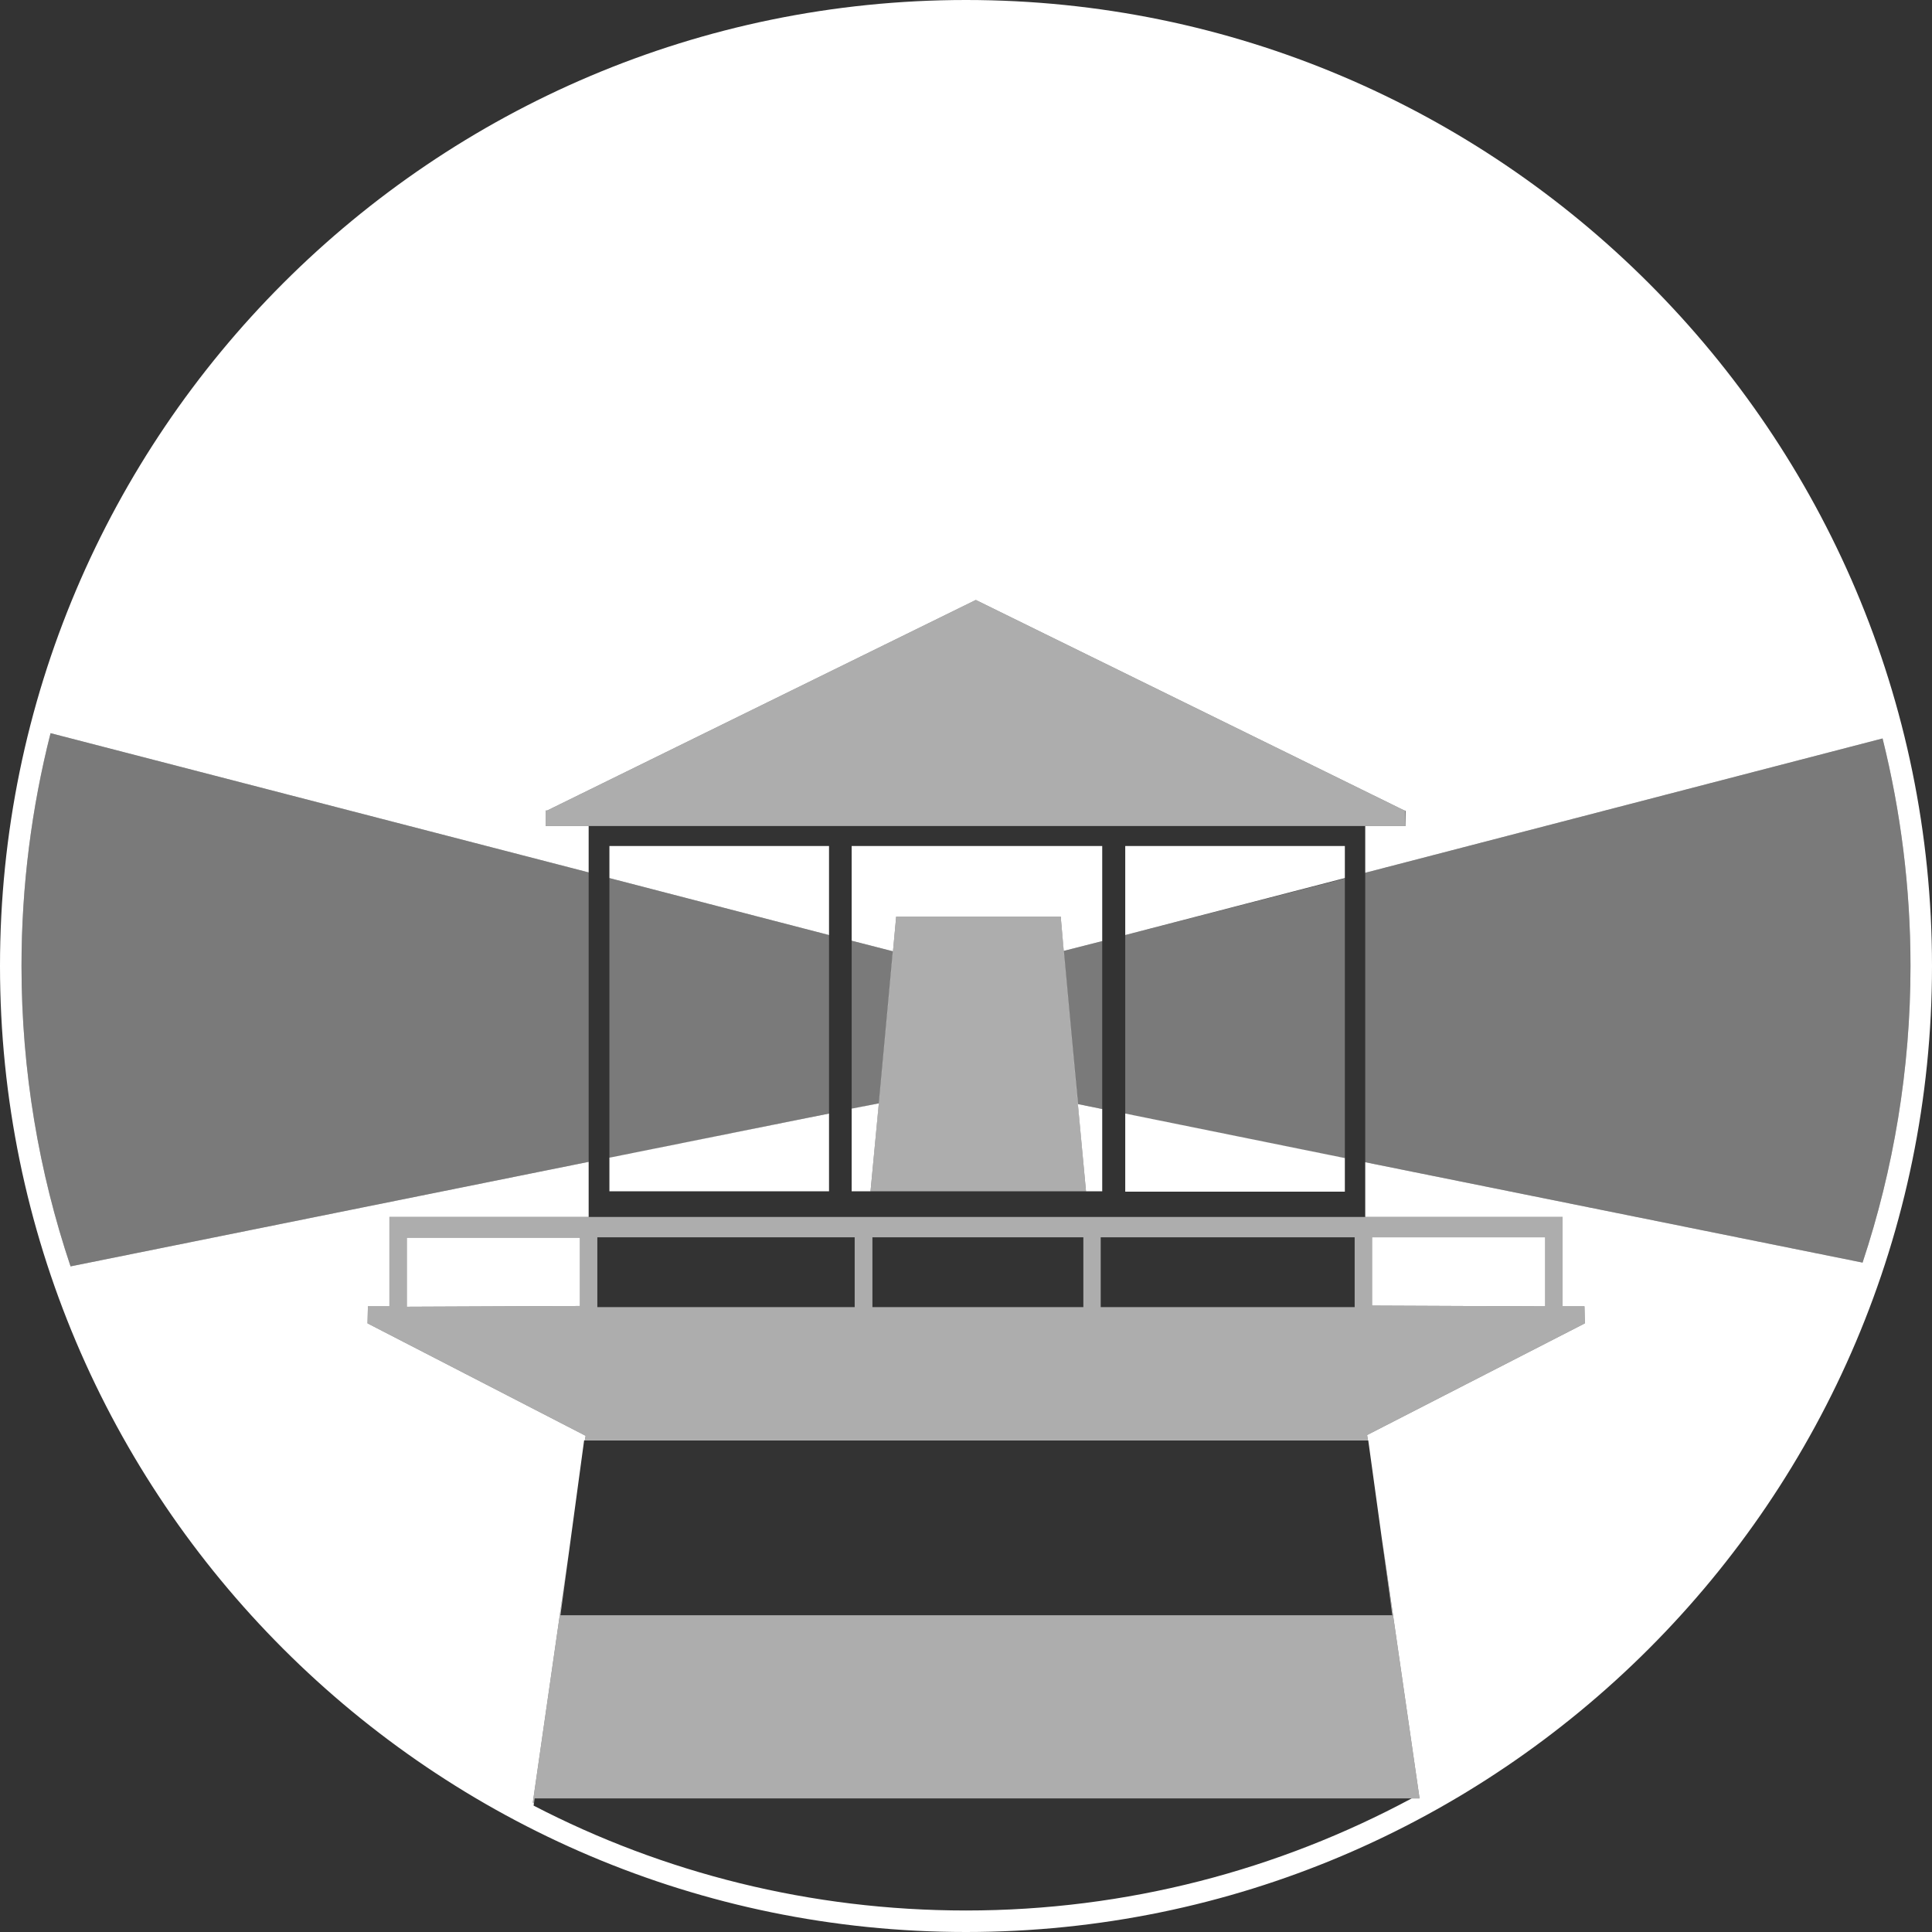 <svg xmlns="http://www.w3.org/2000/svg" xml:space="preserve" viewBox="0 0 512 512"><rect x="0" y="0" width="512" height="512" fill="#333333" stroke="none"/><path d="m356.4 232.7-58.2 15.1v-23.6h58.2zm53.1 95.2h-45.9V346l45.9.2zm-301.7 18.4 45.9-.2V328h-45.9zm190.4-30.5h58.2v-8.9l-58.2-11.8zm-6.1-91.6h-66.4v25.1l10.9 2.8-2.3 25.5 3.2-34.7h43.6l.8 9.1 10.2-2.6zm-72.4 0h-58.2v8.5l58.2 15.1zm-58.2 91.5h58.2v-20.6l-58.2 11.7zm64.2 0h5l2.2-23.3-7.2 1.4zM512 256c0 141.2-114.8 256-256 256S0 397.2 0 256 114.8 0 256 0s256 114.8 256 256M376.2 476.6l-10-69.1 2.8 20.7H148.4l2.3-16.5-9.5 66c.1 0 .2.1.3.2l.2-1.3-.3 1.9c34.3 17.8 73.3 27.8 114.6 27.8 42.7 0 82.9-10.8 118.1-29.7zm-227.7-48.5H369l-.7-5.1-5.7-41.3H154.8zm345.1-93.5c8.2-24.7 12.7-51.2 12.7-78.6 0-20.8-2.6-41-7.4-60.3l-137.1 35.6v-12.4h10.7v-4h-.1v-.1h-.2L258.6 159 145 214.8h-.4v4.1H156v12.3L13.4 194.3c-5 19.7-7.7 40.4-7.7 61.7 0 27.8 4.6 54.6 13 79.6L156 307.9v14.6h-52.8v23.7h-5.7l-.1 4.5 57.8 29.8-.2 1.1h207.5l-.2-1.3 57.7-29.6-.1-4.5h-5.8v-23.7h-52.3V308zm-201.5-40.7-6.4-1.3-1.6-16.6 3.7 39.7h4.3z" style="fill:#fff"/><path d="M225.7 293.9v-44.6l10.9 2.8-2.3 25.5-1.4 14.8zm56.2-41.9 2.2 24 1.6 16.6 6.4 1.3v-44.5zm-62.2 43.1v-47.3l-58.2-15.1v74.2zm78.5-47.3v47.4l58.2 11.8v-74.2zm200.7-52.1-137.1 35.6V308l131.8 26.6c8.2-24.7 12.7-51.2 12.7-78.6 0-20.8-2.6-41-7.4-60.3M156 231.2 13.4 194.3c-5 19.7-7.7 40.4-7.7 61.7 0 27.8 4.6 54.6 13 79.6L156 307.9z" style="opacity:.35;fill:#fff"/><path d="m366.2 407.5 10 69.1H141.7l-.2 1.3c-.1-.1-.2-.2-.3-.2l9.5-66-2.3 16.5H369zm-135.5-91.8h57.1l-6.7-72.8h-43.6zm141.7-100.8v-.1h-.2L258.6 159 145 214.8h-.4v4.1h227.9zm-10.1 165.4.2 1.3H155l.2-1.1-57.8-29.8.1-4.5h5.7v-23.7h310.9v23.7h5.8l.1 4.5zm1.3-52.4V346l45.9.2v-18.3zm-71.9 0v18.5H359v-18.5zm-60.5 0v18.5h55.9v-18.5zm-72.9 0v18.5h68.2v-18.5zm-50.5 18.4 45.9-.2V328h-45.9z" style="opacity:.6;fill:#fff"/></svg>